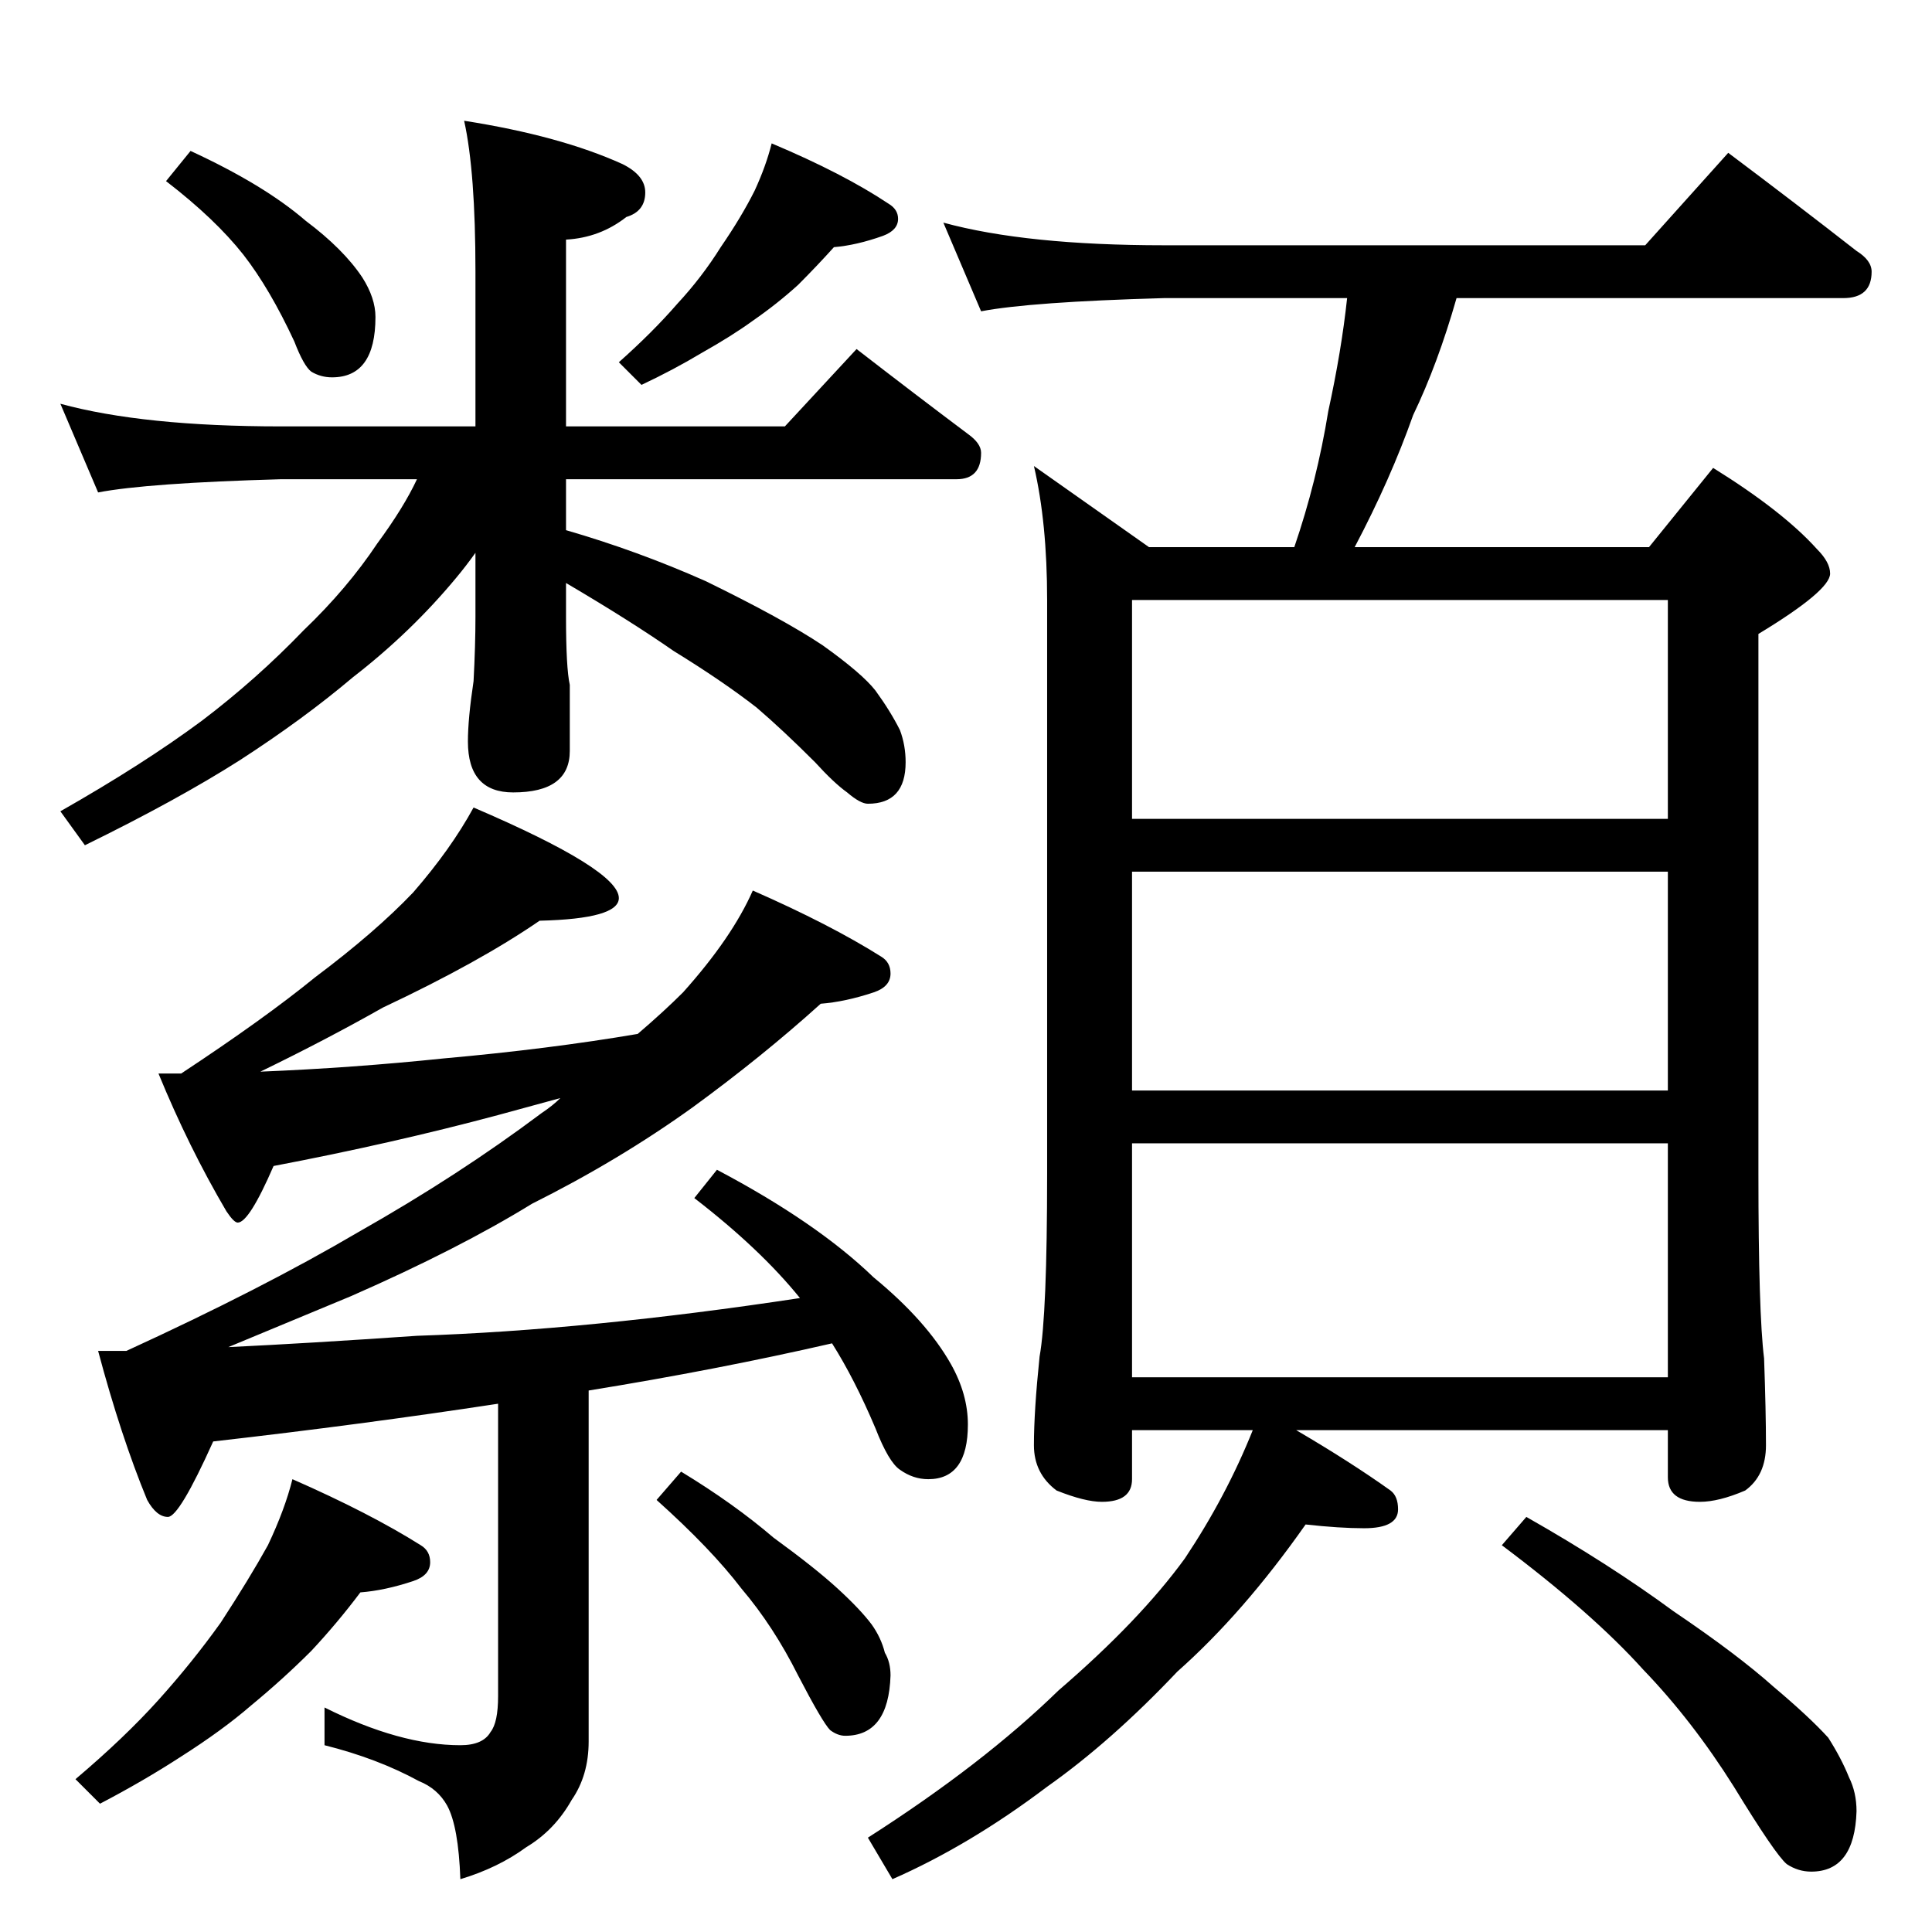 <?xml version="1.0" standalone="no"?>
<!DOCTYPE svg PUBLIC "-//W3C//DTD SVG 1.1//EN" "http://www.w3.org/Graphics/SVG/1.1/DTD/svg11.dtd" >
<svg xmlns="http://www.w3.org/2000/svg" xmlns:xlink="http://www.w3.org/1999/xlink" version="1.1" viewBox="0 -204 1024 1024">
  <g transform="matrix(1 0 0 -1 0 820)">
   <path fill="currentColor"
d="M101 944q39 -18 61 -37q20 -15 30 -30q7 -11 7 -21q0 -32 -23 -32q-6 0 -11 3q-4 3 -9 16q-13 28 -27 46q-15 19 -41 39zM409 948q38 -16 62 -32q5 -3 5 -8q0 -6 -8 -9q-14 -5 -26 -6q-9 -10 -19 -20q-11 -10 -24 -19q-11 -8 -27 -17q-15 -9 -32 -17l-12 12q18 16 31 31
q13 14 23 30q11 16 18 30q6 13 9 25zM32 810q44 -12 117 -12h103v82q0 53 -6 80q51 -8 84 -23q12 -6 12 -15q0 -10 -10 -13q-14 -11 -32 -12v-99h116l38 41q31 -24 59 -45q7 -5 7 -10q0 -14 -13 -14h-207v-27q38 -11 74 -27q41 -20 62 -34q21 -15 28 -24q8 -11 13 -21
q3 -8 3 -17q0 -22 -20 -22q-4 0 -11 6q-7 5 -17 16q-17 17 -31 29q-18 14 -44 30q-23 16 -57 36v-18q0 -27 2 -36v-35q0 -22 -30 -22q-24 0 -24 27q0 12 3 32q1 19 1 34v34q-5 -7 -10 -13q-24 -29 -55 -53q-26 -22 -60 -44q-33 -21 -82 -45l-13 18q44 25 75 48q29 22 54 48
q23 22 39 46q14 19 21 34h-72q-71 -2 -97 -7zM251 596q77 -33 77 -48q0 -11 -42 -12q-32 -22 -83 -46q-30 -17 -65 -34q49 2 97 7q56 5 103 13q14 12 24 22q26 29 37 54q41 -18 68 -35q5 -3 5 -9q0 -7 -9 -10q-15 -5 -28 -6q-31 -28 -68 -55q-39 -28 -85 -51
q-39 -24 -96 -49l-65 -27q42 2 100 6q91 3 203 20q-21 26 -56 53l12 15q53 -28 83 -57q28 -23 41 -46q9 -16 9 -32q0 -29 -21 -29q-8 0 -15 5q-6 4 -13 22q-11 26 -23 45q-61 -14 -129 -25v-186q0 -18 -9 -31q-9 -16 -24 -25q-15 -11 -35 -17q-1 28 -7 39q-5 9 -15 13
q-22 12 -50 19v20q40 -20 72 -20q12 0 16 7q4 5 4 19v155q-72 -11 -151 -20q-18 -40 -24 -40t-11 9q-14 34 -26 79h15q72 33 123 63q53 30 97 63q6 4 10 8l-33 -9q-56 -15 -119 -27q-13 -30 -19 -30q-2 0 -6 6q-20 34 -36 73h12q44 29 71 51q32 24 52 45q20 23 32 45z
M155 240q41 -18 68 -35q5 -3 5 -9q0 -7 -9 -10q-15 -5 -28 -6q-12 -16 -26 -31q-15 -15 -32 -29q-15 -13 -37 -27q-20 -13 -43 -25l-13 13q26 22 44 42t33 41q15 23 25 41q9 19 13 35zM361 244q28 -17 49 -35q22 -16 34 -27t18 -19q5 -7 7 -15q3 -5 3 -12q-1 -32 -24 -32
q-4 0 -8 3q-4 4 -17 29q-13 26 -30 46q-16 21 -45 47zM500 906q44 -12 117 -12h255l44 49q36 -27 68 -52q8 -5 8 -11q0 -14 -15 -14h-205q-10 -35 -23 -62q-12 -34 -31 -70h156l34 42q37 -23 55 -43q7 -7 7 -13q0 -9 -38 -32v-286q0 -74 3 -98q1 -28 1 -46q0 -16 -11 -24
q-14 -6 -24 -6q-17 0 -17 13v25h-197q29 -17 50 -32q4 -3 4 -10q0 -10 -18 -10q-13 0 -31 2q-33 -47 -68 -78q-35 -37 -69 -61q-41 -31 -82 -49l-13 22q61 39 101 78q43 37 67 70q22 33 36 68h-64v-26q0 -12 -16 -12q-9 0 -24 6q-12 9 -12 24q0 18 3 47q4 22 4 97v304
q0 41 -7 71l61 -43h77q12 35 18 72q7 32 10 60h-97q-71 -2 -97 -7zM600 294h284v124h-284v-124zM600 446h284v116h-284v-116zM600 590h284v116h-284v-116zM809 220q44 -25 78 -50q34 -23 53 -40q19 -16 29 -27q7 -11 11 -21q4 -8 4 -18q-1 -32 -24 -32q-7 0 -13 4
q-6 5 -28 41q-22 35 -48 62q-27 30 -75 66z" />
  </g>

</svg>
